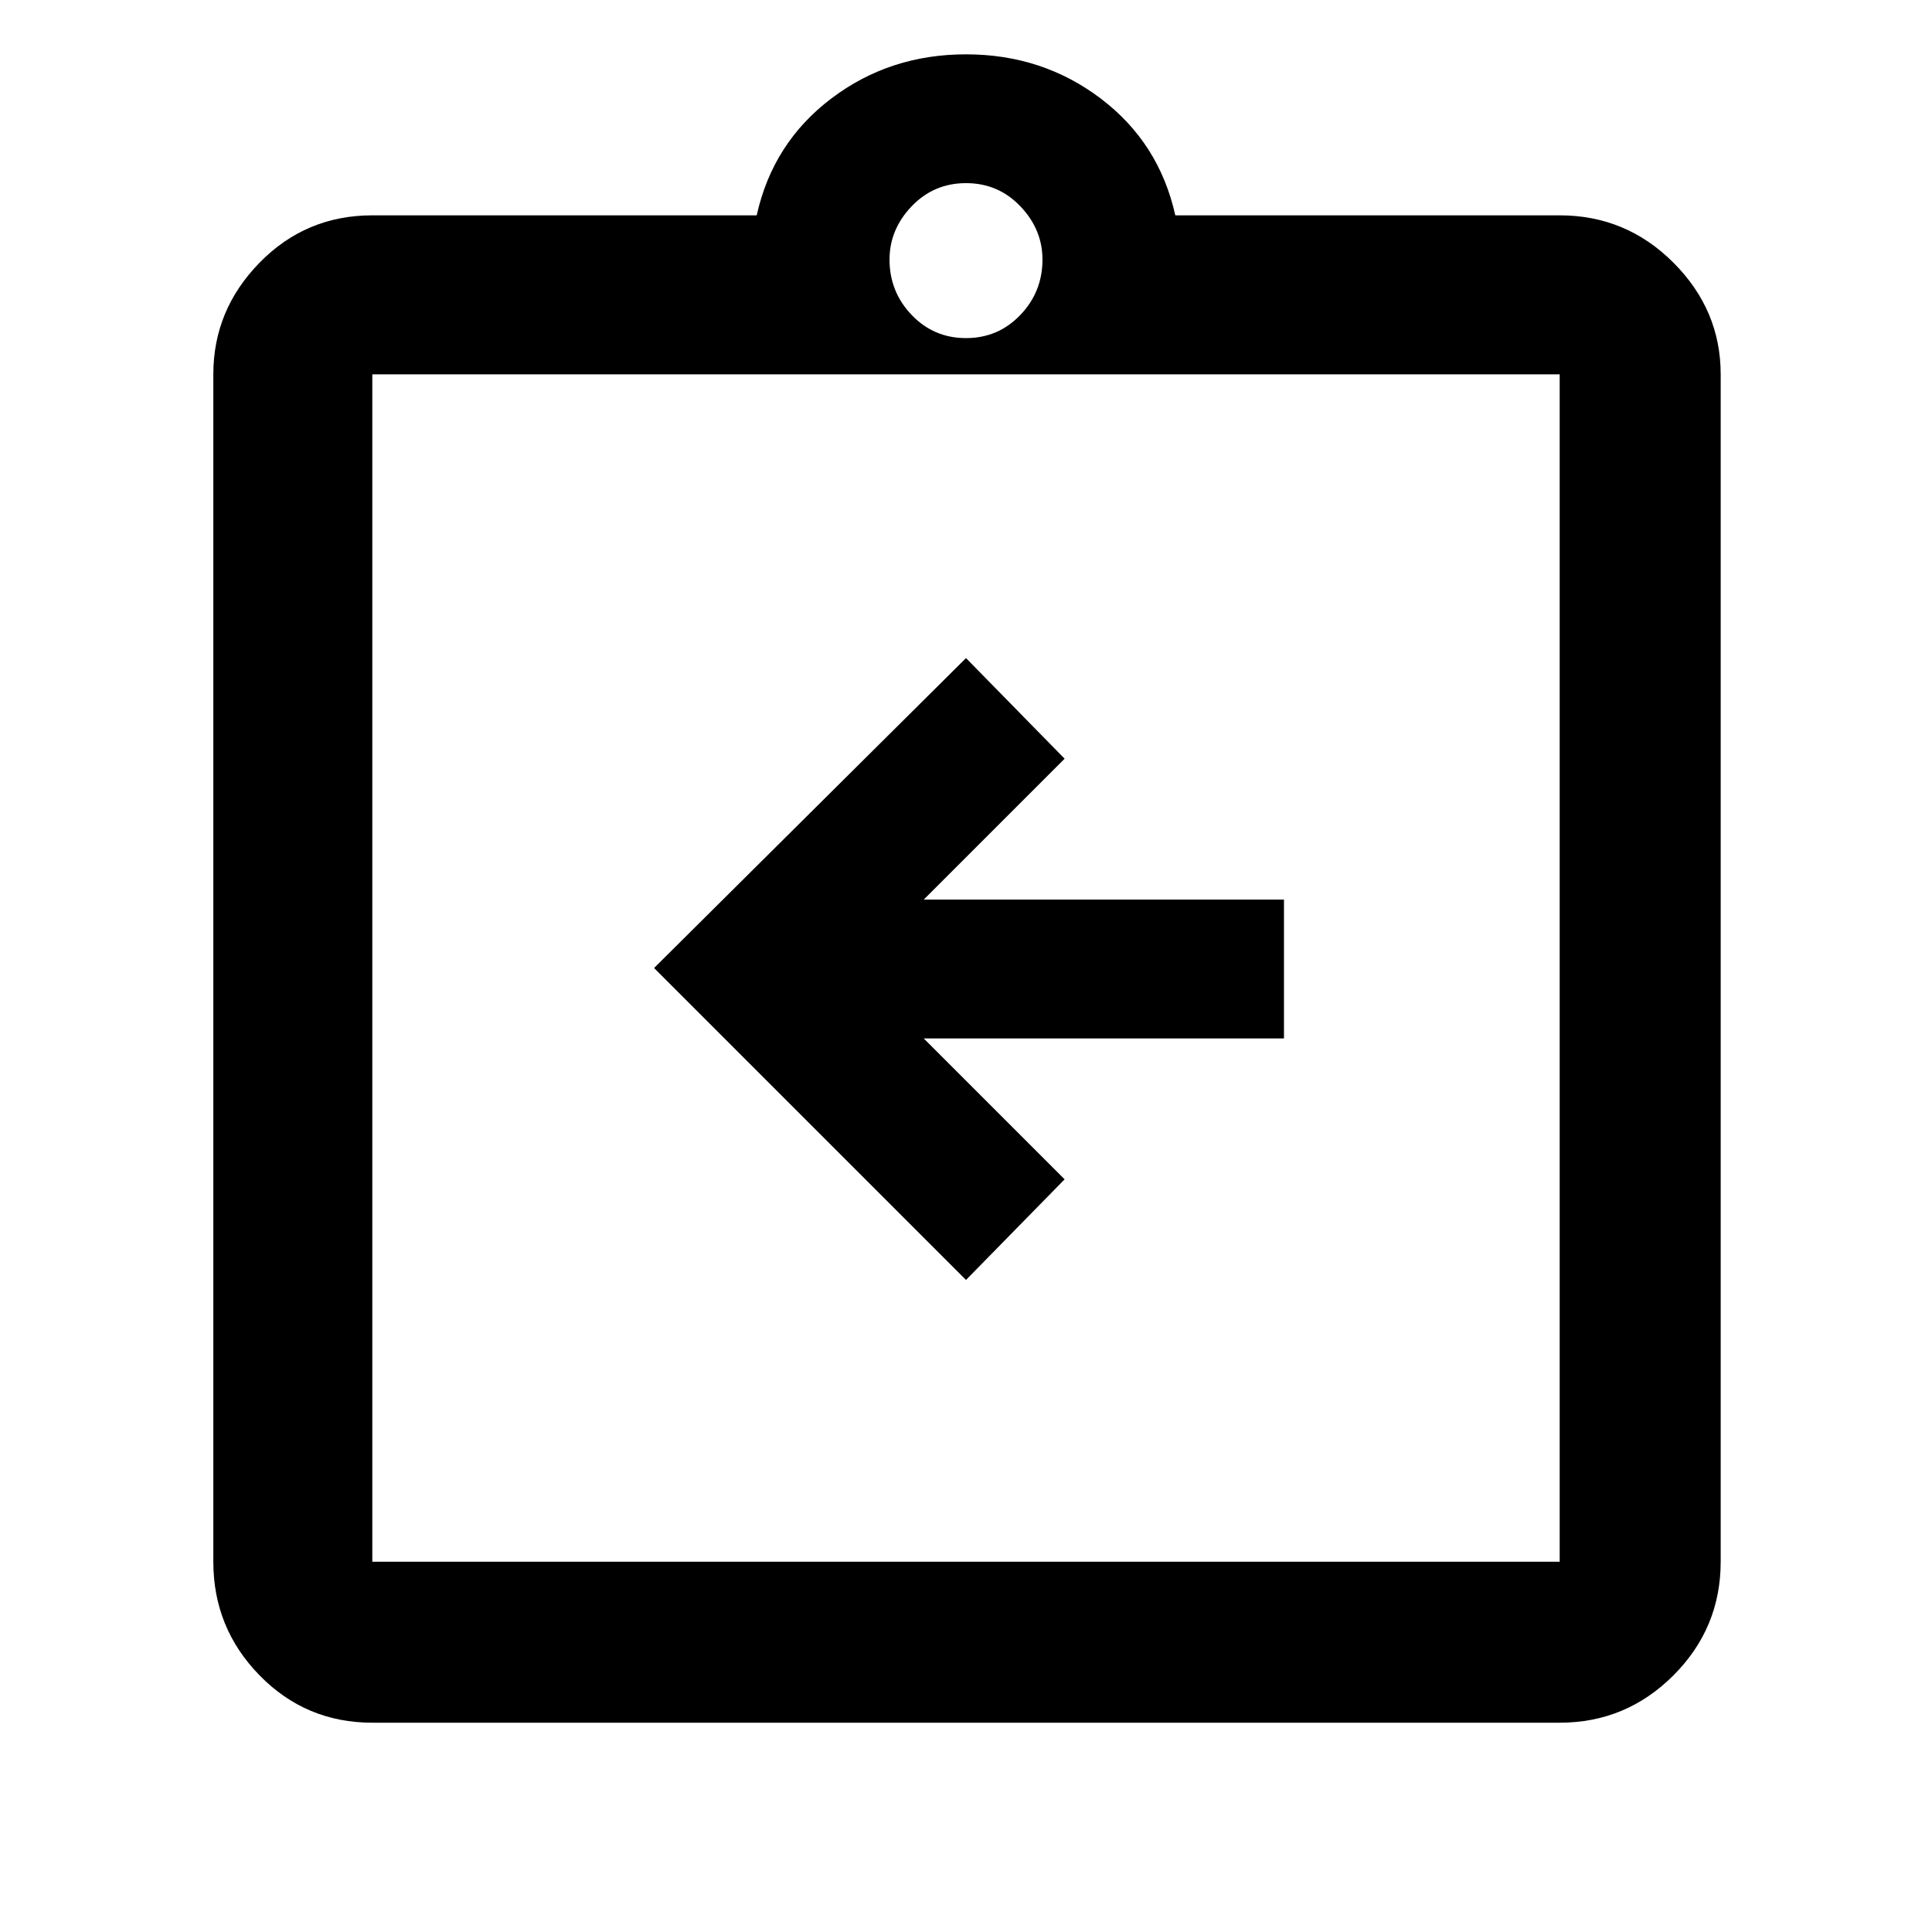 <svg xmlns="http://www.w3.org/2000/svg" width="48" height="48"><path d="m24 31.8 2.45-2.5-3.5-3.5h8.95v-3.45h-8.95l3.5-3.5-2.45-2.5-7.75 7.7zm-14.75 11q-1.65 0-2.8-1.175T5.3 38.8V9.3q0-1.6 1.15-2.775Q7.6 5.35 9.25 5.35h9.55q.4-1.8 1.85-2.9 1.45-1.1 3.35-1.1 1.9 0 3.35 1.1 1.45 1.1 1.85 2.9h9.55q1.65 0 2.825 1.175Q42.75 7.7 42.75 9.3v29.5q0 1.65-1.175 2.825Q40.4 42.8 38.75 42.8zm0-4h29.5V9.3H9.25v29.5zM24 8.4q.8 0 1.35-.575t.55-1.375q0-.75-.55-1.325T24 4.55q-.8 0-1.35.575T22.1 6.45q0 .8.55 1.375T24 8.4zM9.25 38.8V9.3v29.5z"/></svg>